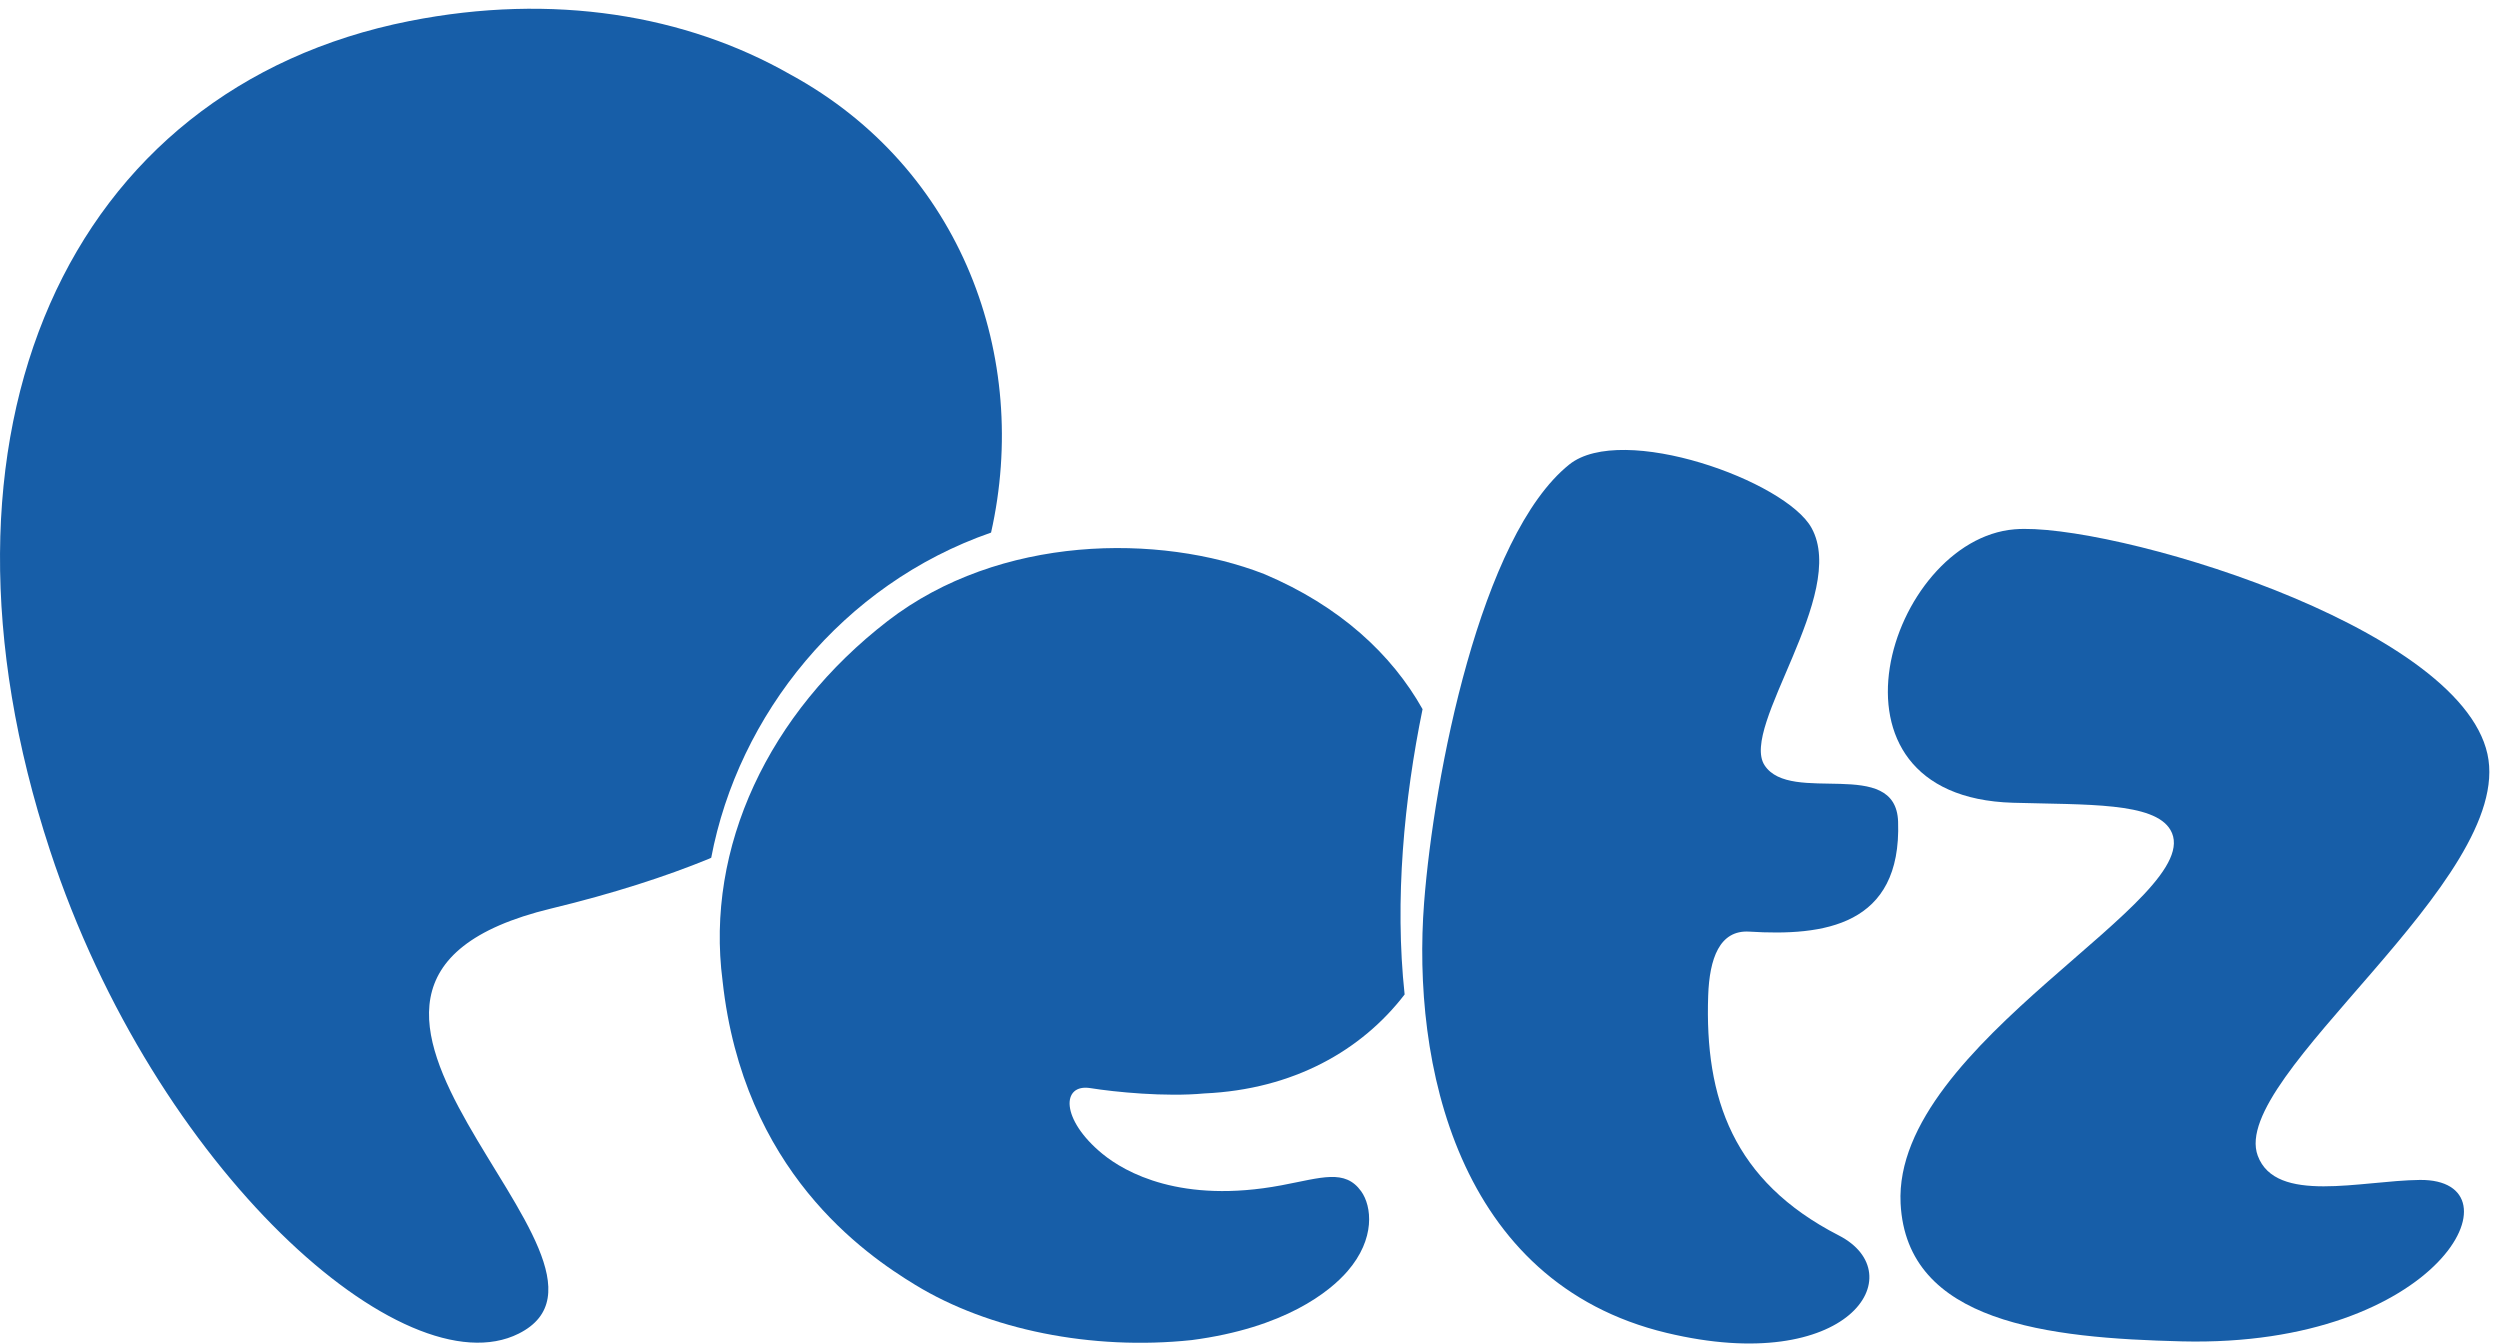 <svg width="80" height="43" fill="none" xmlns="http://www.w3.org/2000/svg"><g clip-path="url(#a)" fill="#175EA8"><path d="M64.465 16.938c2.95-.244 14.214 3.03 15.133 7.19.889 4.022-8.29 10.327-7.35 12.855.578 1.559 3.31.794 5.187.775 3.363-.035.676 5.368-7.609 5.166-4.294-.105-8.816-.59-9.007-4.415-.254-5.14 9.914-9.779 8.634-11.953-.523-.887-2.662-.8-5.04-.868-6.57-.19-3.955-8.419.052-8.75z"/><path d="M50.217 14.864c-2.84 2.277-4.331 9.945-4.646 14.025-.391 5.083 1.028 12.149 7.76 13.763 5.823 1.397 7.916-1.885 5.507-3.12-3.386-1.739-4.29-4.39-4.176-7.676.041-1.176.36-2.104 1.317-2.044 2.364.146 4.876-.17 4.76-3.52-.071-2.1-3.44-.52-4.274-1.805-.793-1.222 2.675-5.464 1.507-7.588-.82-1.51-6.067-3.388-7.755-2.035zM17.637 29.073c2.005-.485 3.667-1.026 5.047-1.59.026-.011.05-.024.075-.035.866-4.574 4.2-8.753 8.955-10.405 1.259-5.593-.92-11.66-6.42-14.658C21.956.479 17.707-.24 13.099.674 2.17 2.84-2.806 13.804 1.599 27.21 4.958 37.44 12.94 44.513 16.6 42.675c4.535-2.277-9.244-11.114 1.036-13.602z"/><path d="M34.894 34.82c.78.125 2.401.287 3.644.17 2.856-.128 5.038-1.38 6.41-3.167-.325-3.02-.016-6.25.574-9.13-.984-1.752-2.646-3.303-5.071-4.325-3.346-1.302-8.46-1.264-12.046 1.504-3.808 2.94-5.838 7.244-5.283 11.515.66 6.081 4.545 8.741 6.173 9.733 2.345 1.431 5.637 2.101 8.837 1.763 2.984-.39 4.42-1.55 4.986-2.202.907-1.046.778-2.087.44-2.559-.52-.722-1.256-.437-2.554-.192-3.204.601-5.001-.413-5.726-1.007-1.344-1.102-1.317-2.254-.384-2.103z"/></g><defs><clipPath id="a"><path fill="#fff" transform="translate(0 .28)" d="M0 0h80v42.712H0z"/></clipPath></defs></svg>